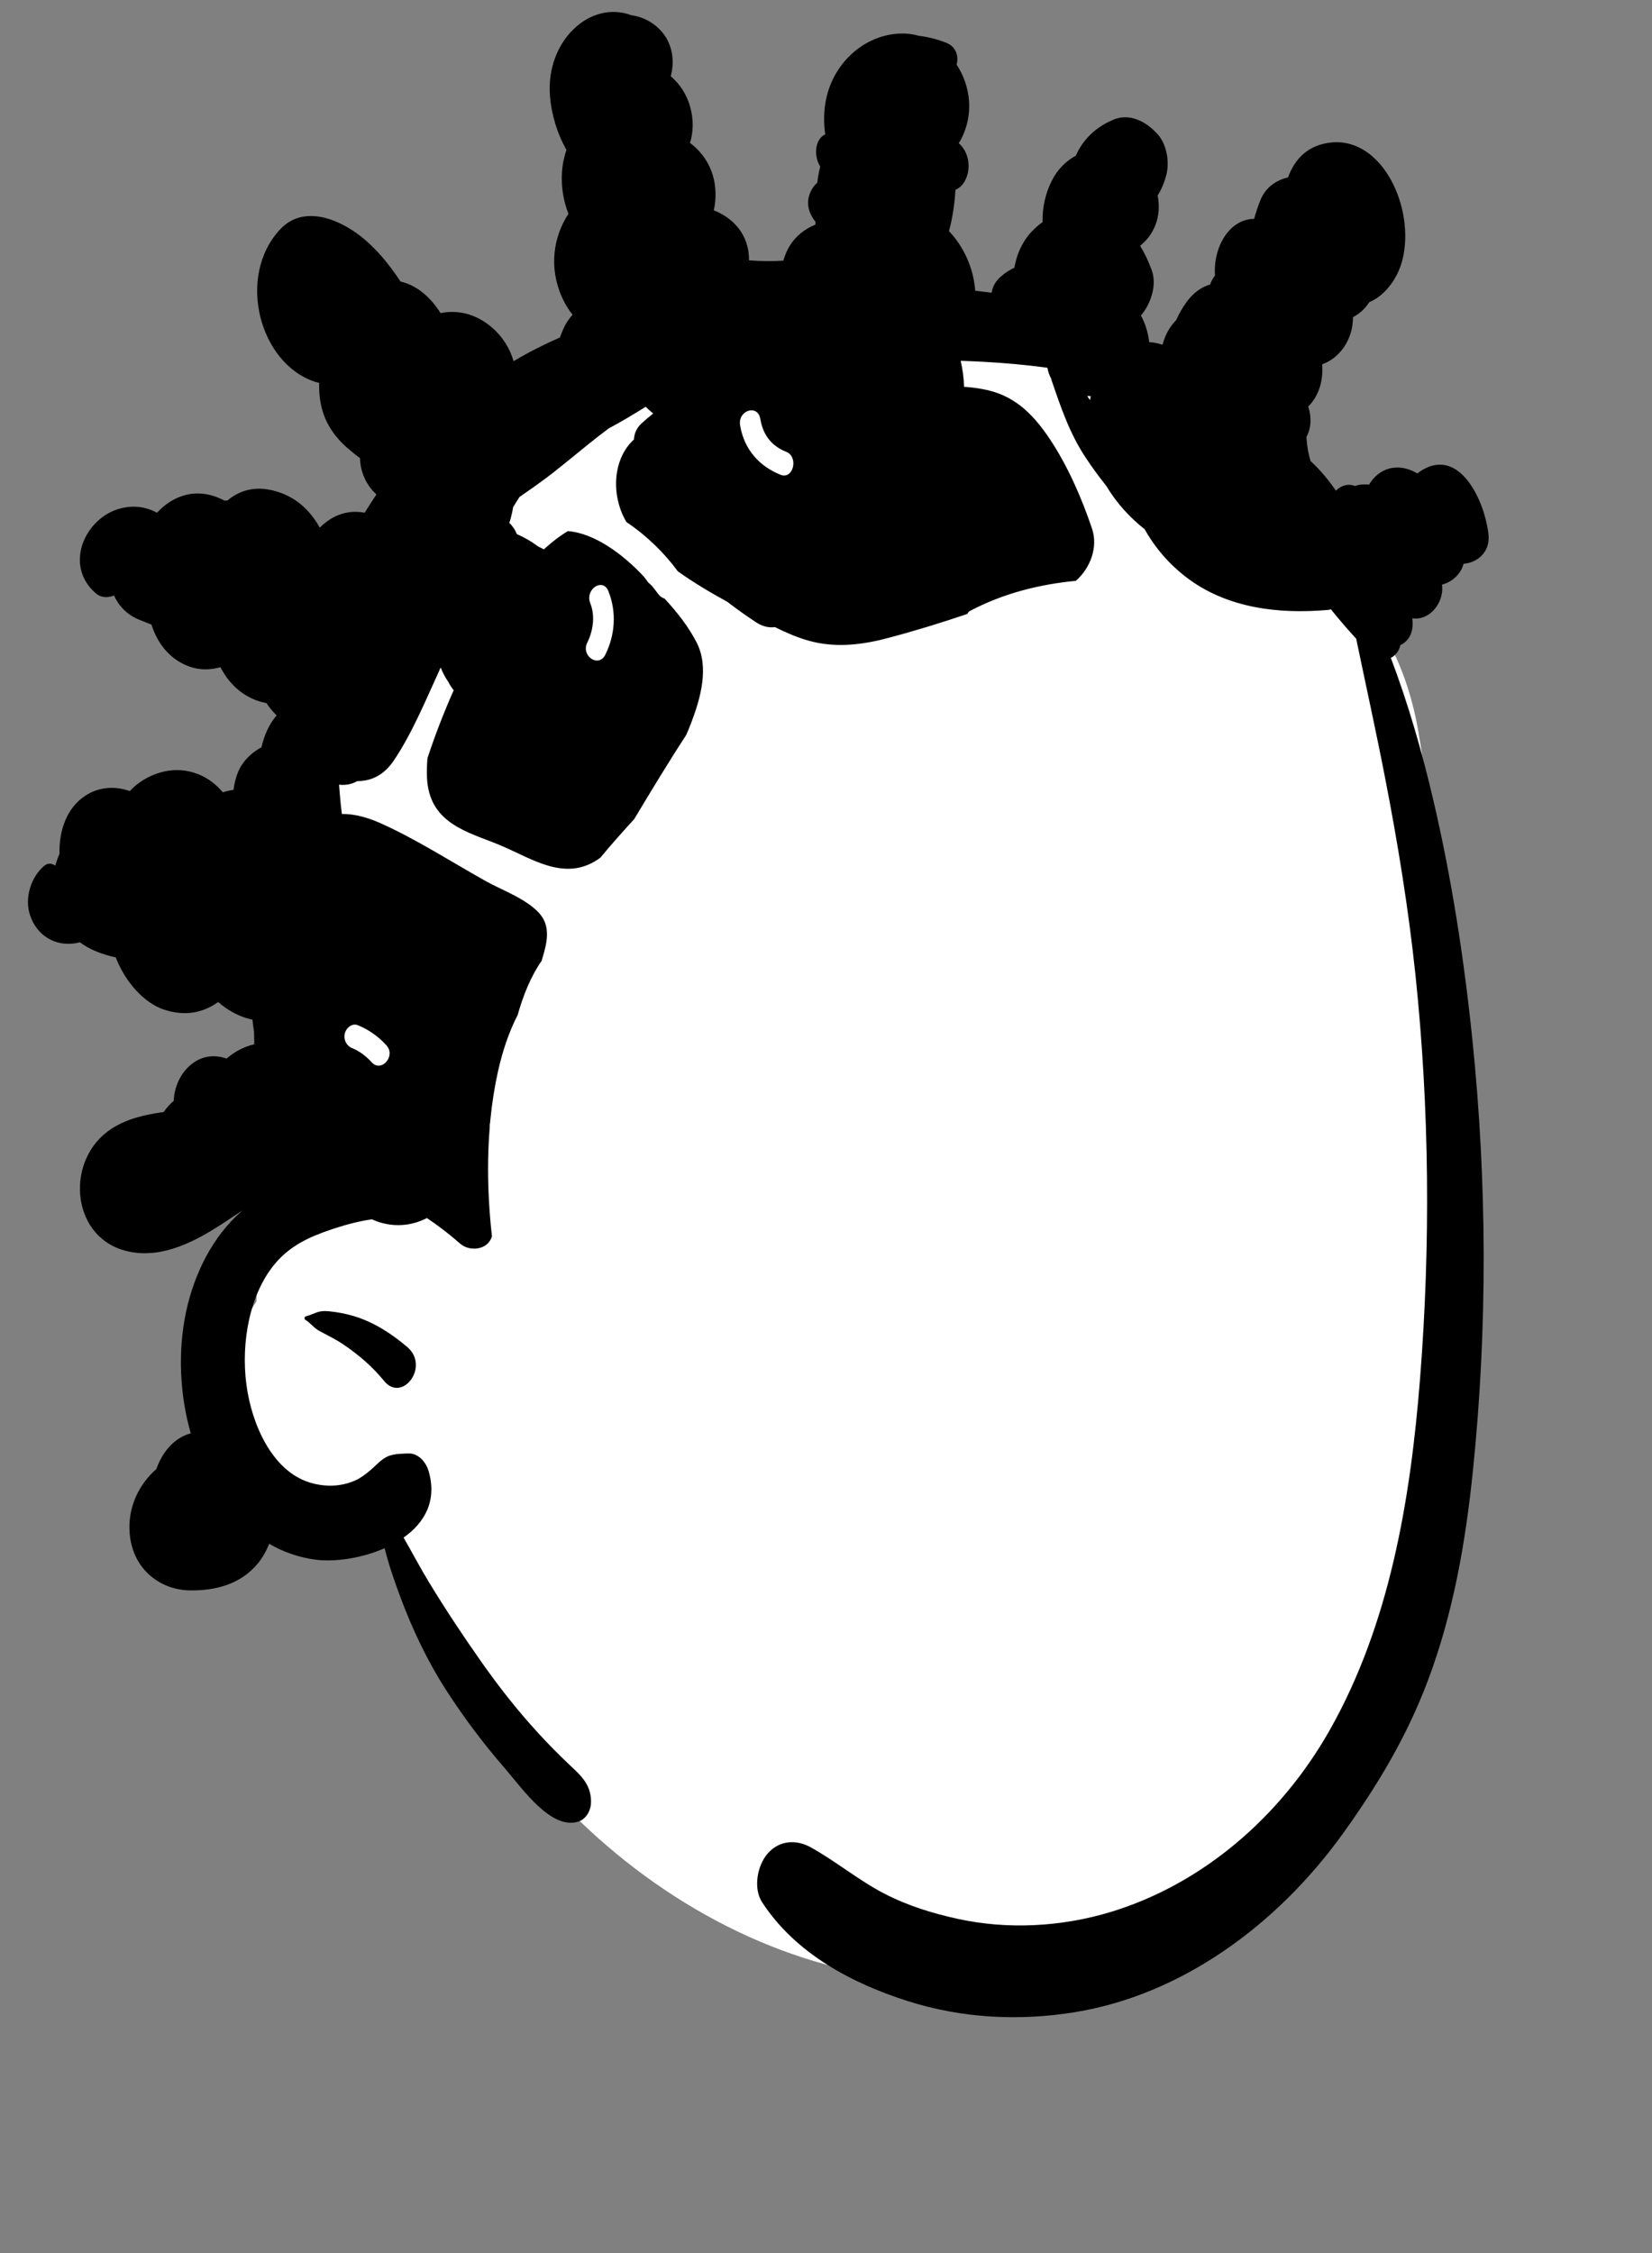 <svg width="33" height="45" viewBox="0 0 33 45" fill="none" xmlns="http://www.w3.org/2000/svg">
<rect x="0" y="0" width="33" height="45" fill="#808080" stroke="none"/>
<path fill-rule="evenodd" clip-rule="evenodd" d="M28.776 19.86C28.696 18.123 28.626 16.328 28.334 14.618C28.19 13.78 27.903 13.006 27.439 12.333C27.014 11.717 26.479 11.24 25.937 10.765C24.847 9.812 23.799 8.756 22.58 8.019C21.409 7.311 20.144 6.884 18.833 6.692C16.307 6.323 13.655 6.938 11.461 8.413C9.334 9.844 7.624 12.065 6.566 14.597C6.04 15.855 5.645 17.183 5.432 18.556C5.179 20.193 5.202 21.835 5.211 23.49C5.214 24.047 5.21 24.603 5.185 25.158C5.146 25.427 5.124 25.7 5.124 25.992C4.642 26.713 4.447 27.676 4.748 28.563C5.23 29.979 6.595 30.623 7.835 30.376C7.891 30.744 8.024 31.107 8.191 31.459C8.476 32.063 8.794 32.654 9.132 33.22C9.831 34.392 10.628 35.454 11.58 36.371C13.466 38.188 15.855 39.379 18.334 39.551C20.59 39.708 22.969 38.978 24.809 37.472C25.764 36.691 26.59 35.733 27.204 34.587C27.922 33.247 28.311 31.705 28.513 30.164C28.956 26.779 28.932 23.269 28.776 19.86Z" fill="white"/>
<path fill-rule="evenodd" clip-rule="evenodd" d="M10.986 1.912C10.901 0.819 11.786 -0.003 12.608 0.303C12.759 0.324 12.905 0.378 13.037 0.469C13.415 0.732 13.497 1.156 13.399 1.522C13.576 1.675 13.716 1.881 13.786 2.131C13.859 2.388 13.851 2.637 13.783 2.854C14.041 3.047 14.236 3.34 14.281 3.702C14.303 3.874 14.294 4.044 14.258 4.201C14.648 4.352 14.967 4.69 14.962 5.2C15.189 5.217 15.416 5.221 15.647 5.206C15.68 5.1 15.72 4.997 15.78 4.902C15.901 4.711 16.073 4.579 16.263 4.497L16.289 4.486L16.289 4.428C16.143 4.244 16.075 4.013 16.23 3.76C16.257 3.717 16.289 3.681 16.325 3.651C16.338 3.541 16.359 3.433 16.384 3.326C16.256 3.122 16.27 2.784 16.485 2.683C16.455 2.484 16.454 2.277 16.486 2.07C16.619 1.218 17.342 0.638 18.086 0.671C18.18 0.675 18.27 0.691 18.358 0.716C18.539 0.737 18.72 0.784 18.897 0.852C19.102 0.931 19.154 1.126 19.109 1.29C19.387 1.713 19.466 2.287 19.186 2.804C19.175 2.823 19.164 2.842 19.152 2.861C19.208 2.909 19.257 2.972 19.293 3.053C19.385 3.258 19.362 3.518 19.223 3.689C19.186 3.734 19.138 3.769 19.086 3.791L19.085 3.807C19.067 4.082 19.029 4.356 18.956 4.615C19.251 4.927 19.447 5.351 19.481 5.807C19.591 5.819 19.701 5.832 19.81 5.846C19.826 5.721 19.893 5.609 19.995 5.521C20.079 5.448 20.17 5.39 20.263 5.346C20.308 5.084 20.417 4.832 20.602 4.633C20.671 4.559 20.746 4.493 20.826 4.437C20.821 4.153 20.877 3.869 21.016 3.599C21.131 3.375 21.299 3.213 21.49 3.11C21.63 2.791 21.888 2.53 22.264 2.382C22.545 2.272 22.842 2.403 23.056 2.61L23.103 2.657C23.299 2.854 23.37 3.216 23.298 3.494C23.264 3.626 23.207 3.779 23.125 3.903C23.212 4.339 23.039 4.703 22.774 4.908C22.864 5.054 22.941 5.217 23.005 5.391C23.116 5.691 22.991 6.065 22.791 6.302C22.878 6.461 22.935 6.647 22.956 6.833C23.046 6.839 23.134 6.857 23.222 6.886C23.27 6.702 23.359 6.532 23.496 6.392C23.556 6.259 23.627 6.135 23.706 6.027C23.832 5.856 23.994 5.733 24.172 5.683C24.195 5.619 24.229 5.559 24.271 5.503C24.229 4.947 24.553 4.373 25.052 4.372C25.087 4.243 25.13 4.114 25.181 3.989C25.283 3.742 25.497 3.594 25.729 3.545C25.866 3.167 26.134 2.892 26.594 2.846C27.622 2.744 28.268 4.162 28.017 5.18C27.943 5.482 27.768 5.76 27.536 5.931C27.475 5.976 27.414 6.008 27.352 6.035C27.29 6.133 27.207 6.221 27.1 6.292C27.076 6.308 27.052 6.322 27.027 6.335C27.029 6.789 26.753 7.158 26.411 7.276C26.433 7.562 26.369 7.849 26.178 8.071L26.164 8.086L26.136 8.115L26.134 8.127C26.202 8.327 26.195 8.546 26.097 8.727C26.106 8.893 26.132 9.055 26.181 9.209C26.37 9.383 26.536 9.583 26.686 9.8C26.785 9.697 26.935 9.651 27.065 9.707C27.101 9.693 27.139 9.684 27.174 9.68C27.233 9.673 27.292 9.674 27.349 9.678C27.375 9.635 27.405 9.593 27.44 9.554C27.683 9.282 28.035 9.287 28.314 9.457C28.364 9.415 28.421 9.379 28.485 9.348C29.198 9.006 29.665 10.035 29.734 10.676C29.772 11.026 29.508 11.242 29.236 11.26C29.181 11.472 29.003 11.625 28.805 11.677C28.841 11.939 28.688 12.206 28.48 12.306C28.387 12.351 28.297 12.363 28.212 12.35L28.217 12.412C28.233 12.658 28.124 12.815 27.974 12.884C27.947 13.006 27.874 13.094 27.783 13.14C28.133 14.062 28.409 15.029 28.632 15.982C29 17.556 29.247 19.158 29.413 20.775C29.705 23.617 29.716 26.518 29.424 29.361C29.276 30.808 29.029 32.223 28.523 33.566C28.102 34.687 27.515 35.66 26.84 36.602C25.5 38.471 23.58 39.848 21.465 40.19C20.355 40.37 19.216 40.312 18.133 39.967C17.054 39.625 15.904 39.037 15.224 37.994C15.04 37.711 15.13 37.253 15.335 37.02C15.568 36.754 15.905 36.737 16.191 36.894C16.697 37.174 17.152 37.556 17.667 37.822C18.132 38.063 18.635 38.217 19.135 38.326C20.126 38.542 21.204 38.487 22.192 38.186C23.984 37.641 25.563 36.324 26.566 34.549C27.75 32.452 28.172 29.994 28.366 27.544C28.578 24.864 28.555 22.146 28.275 19.473C28.135 18.147 27.921 16.833 27.667 15.53C27.487 14.603 27.283 13.681 27.091 12.757C26.917 12.568 26.749 12.373 26.587 12.171L26.582 12.171C26.561 12.176 26.54 12.181 26.517 12.183C25.555 12.266 24.512 12.156 23.691 11.525C23.357 11.269 23.075 10.944 22.865 10.57C22.57 10.338 22.301 10.044 22.099 9.705C21.956 9.527 21.82 9.34 21.691 9.146C21.37 8.664 21.199 8.158 21.008 7.601C21.003 7.588 21 7.576 20.998 7.563C20.961 7.495 20.935 7.42 20.923 7.345C20.496 7.287 20.067 7.249 19.642 7.226C19.491 7.218 19.34 7.212 19.19 7.206C19.229 7.374 19.253 7.548 19.258 7.726C19.38 7.733 19.504 7.749 19.631 7.772C20.228 7.88 20.61 8.227 20.972 8.771C21.325 9.301 21.605 9.938 21.814 10.558C21.942 10.937 21.771 11.356 21.491 11.601C20.762 11.671 20.047 11.849 19.376 12.202C19.352 12.214 19.335 12.236 19.324 12.262C18.789 12.443 18.249 12.609 17.71 12.75C17.19 12.886 16.665 12.943 16.141 12.793C15.916 12.728 15.696 12.633 15.48 12.525C15.364 12.541 15.238 12.516 15.11 12.433C14.916 12.306 14.721 12.168 14.529 12.02C14.19 11.835 13.856 11.636 13.537 11.409L13.536 11.406C13.281 11.055 12.919 10.698 12.513 10.427C12.468 10.349 12.428 10.267 12.397 10.18C12.222 9.696 12.295 9.112 12.663 8.779C12.669 8.665 12.713 8.552 12.81 8.462C12.887 8.391 12.966 8.323 13.048 8.259C13.031 8.244 13.014 8.23 12.997 8.216C12.963 8.187 12.931 8.156 12.899 8.124C12.654 8.277 12.405 8.427 12.152 8.561C12.145 8.566 12.139 8.572 12.133 8.577C11.655 8.933 11.204 9.342 10.721 9.686C10.605 9.768 10.49 9.848 10.376 9.927C10.333 9.994 10.291 10.062 10.25 10.13C10.233 10.236 10.207 10.342 10.174 10.445C10.237 10.502 10.289 10.578 10.323 10.667C10.474 10.732 10.615 10.814 10.747 10.913L10.864 10.972C11.014 10.835 11.172 10.711 11.343 10.608C11.878 10.648 12.457 11.079 12.863 11.519C12.892 11.555 12.919 11.592 12.946 11.629C12.972 11.653 12.998 11.678 13.024 11.703C13.066 11.754 13.105 11.805 13.141 11.855C13.181 11.911 13.227 11.941 13.273 11.954C13.522 12.22 13.756 12.52 13.915 12.831C14.172 13.33 13.992 13.953 13.805 14.443C13.774 14.523 13.742 14.601 13.708 14.679C13.349 15.229 13.009 15.794 12.669 16.359C12.44 16.611 12.212 16.864 11.995 17.128C11.959 17.155 11.922 17.181 11.88 17.205C11.247 17.576 10.635 17.159 10.031 16.899L9.964 16.87C9.342 16.615 8.568 16.447 8.529 15.526C8.524 15.4 8.528 15.272 8.539 15.142C8.692 14.68 8.867 14.227 9.063 13.786C9.024 13.738 8.988 13.684 8.958 13.624C8.895 13.533 8.843 13.435 8.803 13.332C8.514 13.961 8.239 14.636 7.868 15.188C7.663 15.492 7.408 15.601 7.138 15.601C7.024 15.666 6.896 15.688 6.773 15.672L6.786 15.84C6.798 15.98 6.811 16.121 6.83 16.258C7.091 16.253 7.364 16.335 7.608 16.445C8.323 16.766 9.012 17.211 9.701 17.597C10.034 17.784 10.492 17.94 10.764 18.231C10.972 18.454 10.948 18.731 10.869 19.018C10.855 19.067 10.841 19.116 10.827 19.165L10.826 19.181C10.603 19.499 10.451 19.88 10.341 20.272C10.16 20.621 10.034 21.013 9.948 21.397C9.879 21.709 9.829 22.028 9.797 22.349L9.789 22.437L9.784 22.447L9.782 22.523C9.736 23.089 9.741 23.662 9.783 24.223C9.794 24.38 9.809 24.536 9.827 24.692C9.749 24.969 9.38 25.007 9.189 24.837C8.978 24.651 8.757 24.481 8.528 24.328C8.215 24.49 7.853 24.518 7.503 24.385C7.478 24.375 7.454 24.364 7.43 24.353C7.168 24.39 6.909 24.46 6.66 24.542L6.586 24.567C6.189 24.703 5.812 24.872 5.513 25.217C4.983 25.829 4.813 26.818 4.921 27.646C5.026 28.452 5.437 29.372 6.177 29.607C6.48 29.702 6.807 29.7 7.102 29.566C7.213 29.515 7.309 29.441 7.404 29.36C7.52 29.261 7.611 29.149 7.749 29.086C7.875 29.029 8.092 29.033 8.153 29.03C8.345 29.019 8.507 29.19 8.563 29.385C8.735 29.98 8.477 30.418 8.062 30.71C8.236 31.011 8.4 31.325 8.573 31.608C8.896 32.139 9.236 32.652 9.59 33.156C9.952 33.674 10.339 34.167 10.76 34.624C10.95 34.831 11.146 35.03 11.348 35.222L11.459 35.327C11.648 35.505 11.812 35.688 11.806 36C11.802 36.175 11.7 36.337 11.549 36.384C11.014 36.548 10.454 35.751 10.105 35.342L10.078 35.31C9.656 34.825 9.264 34.303 8.91 33.753C8.544 33.186 8.245 32.559 8.003 31.913C7.891 31.613 7.77 31.269 7.683 30.922C7.219 31.127 6.679 31.2 6.31 31.152C5.969 31.108 5.657 30.996 5.376 30.834C5.319 30.98 5.242 31.116 5.148 31.23C4.799 31.65 4.292 31.77 3.802 31.765C3.173 31.759 2.609 31.308 2.586 30.547C2.571 30.053 2.796 29.63 3.123 29.341C3.245 29 3.476 28.719 3.81 28.627C3.589 27.849 3.55 26.991 3.716 26.205C3.881 25.427 4.257 24.69 4.813 24.204L4.844 24.177L4.831 24.185C4.7 24.268 4.572 24.356 4.442 24.442L4.383 24.479C3.806 24.85 3.138 25.168 2.466 24.97C1.4 24.655 1.308 23.143 2.225 22.546C2.542 22.339 2.909 22.261 3.27 22.21C3.327 22.125 3.395 22.049 3.47 21.988C3.481 21.71 3.604 21.432 3.822 21.258C4.044 21.079 4.293 21.062 4.525 21.143C4.611 21.07 4.705 21.005 4.808 20.955C4.897 20.911 4.988 20.879 5.079 20.857C5.077 20.774 5.076 20.691 5.075 20.608C5.061 20.53 5.052 20.449 5.043 20.365C5.026 20.361 5.01 20.358 4.994 20.355C4.757 20.296 4.544 20.175 4.358 20.013C4.061 20.226 3.7 20.307 3.271 20.163C2.873 20.029 2.498 19.607 2.313 19.123C2.058 19.065 1.811 18.98 1.595 18.82C1.195 18.928 0.763 18.753 0.601 18.282C0.481 17.932 0.625 17.509 0.883 17.293C0.959 17.23 1.04 17.242 1.104 17.29C1.12 17.234 1.138 17.177 1.16 17.123C1.169 17.1 1.178 17.079 1.188 17.057C1.178 16.594 1.326 16.147 1.696 15.898C1.97 15.714 2.297 15.694 2.592 15.8C2.754 15.629 2.959 15.498 3.213 15.426C3.661 15.299 4.133 15.443 4.452 15.825C4.521 15.802 4.592 15.786 4.665 15.776C4.692 15.562 4.756 15.357 4.889 15.197C4.984 15.083 5.098 14.991 5.222 14.927C5.279 14.685 5.371 14.469 5.526 14.288C5.45 14.216 5.382 14.134 5.323 14.043C5.258 14.03 5.193 14.014 5.13 13.991C4.793 13.868 4.561 13.627 4.403 13.325C4.111 13.41 3.802 13.379 3.499 13.163C3.279 13.006 3.113 12.755 3.026 12.475L2.777 12.376C2.542 12.281 2.373 12.104 2.277 11.894C2.154 11.944 2.019 11.943 1.909 11.846C1.265 11.281 1.705 10.344 2.394 10.158C2.675 10.082 2.92 10.125 3.137 10.241C3.292 10.071 3.486 9.943 3.709 9.886C3.968 9.819 4.241 9.868 4.481 9.998L4.543 9.997C4.783 9.794 5.093 9.702 5.471 9.801C5.899 9.912 6.19 10.184 6.388 10.539C6.452 10.474 6.523 10.416 6.601 10.368C6.822 10.231 7.059 10.197 7.285 10.24C7.361 10.117 7.44 9.995 7.52 9.875C7.329 9.705 7.198 9.442 7.191 9.149C7.133 9.108 7.077 9.062 7.024 9.019C6.762 8.809 6.54 8.546 6.439 8.193C6.389 8.016 6.37 7.832 6.376 7.648C6.348 7.641 6.32 7.634 6.292 7.625C5.179 7.261 4.718 5.516 5.598 4.579C6.059 4.088 6.762 4.366 7.218 4.729C7.53 4.977 7.777 5.285 8.002 5.625C8.012 5.627 8.022 5.628 8.033 5.631C8.355 5.718 8.611 5.953 8.8 6.253C9.135 6.187 9.49 6.261 9.807 6.524C10.038 6.717 10.184 6.955 10.259 7.214C10.559 7.035 10.868 6.879 11.184 6.741C11.205 6.685 11.226 6.628 11.252 6.572C11.3 6.462 11.364 6.367 11.438 6.287C11.357 6.185 11.286 6.071 11.229 5.944C10.957 5.341 11.055 4.731 11.355 4.269C11.224 3.933 11.184 3.551 11.261 3.188C11.276 3.121 11.294 3.056 11.315 2.994C11.133 2.671 11.016 2.298 10.986 1.912ZM6.107 26.292C6.3 26.239 6.345 26.169 6.562 26.189C6.73 26.205 6.902 26.237 7.064 26.285C7.453 26.4 7.816 26.631 8.135 26.903C8.588 27.29 8.046 28.008 7.685 27.596L7.674 27.583C7.432 27.287 7.16 27.056 6.855 26.85C6.701 26.746 6.541 26.671 6.38 26.583C6.268 26.523 6.204 26.424 6.099 26.36C6.074 26.345 6.08 26.3 6.107 26.292ZM7.145 20.475C7.038 20.432 6.916 20.524 6.888 20.641C6.857 20.768 6.922 20.883 7.022 20.929L7.034 20.934C7.17 20.989 7.295 21.08 7.401 21.192L7.424 21.216C7.617 21.43 7.913 21.093 7.72 20.879C7.555 20.698 7.361 20.562 7.145 20.475ZM12.153 11.807C12.043 11.533 11.691 11.763 11.787 12.035L11.791 12.048C11.89 12.295 11.85 12.581 11.742 12.814L11.731 12.836C11.599 13.104 11.961 13.344 12.092 13.076C12.288 12.679 12.32 12.224 12.153 11.807ZM15.193 8.395L15.188 8.367C15.138 8.066 14.735 8.194 14.784 8.494C14.866 8.992 15.185 9.32 15.593 9.483C15.848 9.584 15.958 9.124 15.705 9.024C15.434 8.916 15.253 8.712 15.193 8.395ZM21.789 7.913L21.718 7.909L21.772 7.991C21.777 7.964 21.783 7.939 21.789 7.913Z" fill="black"/>
</svg>
